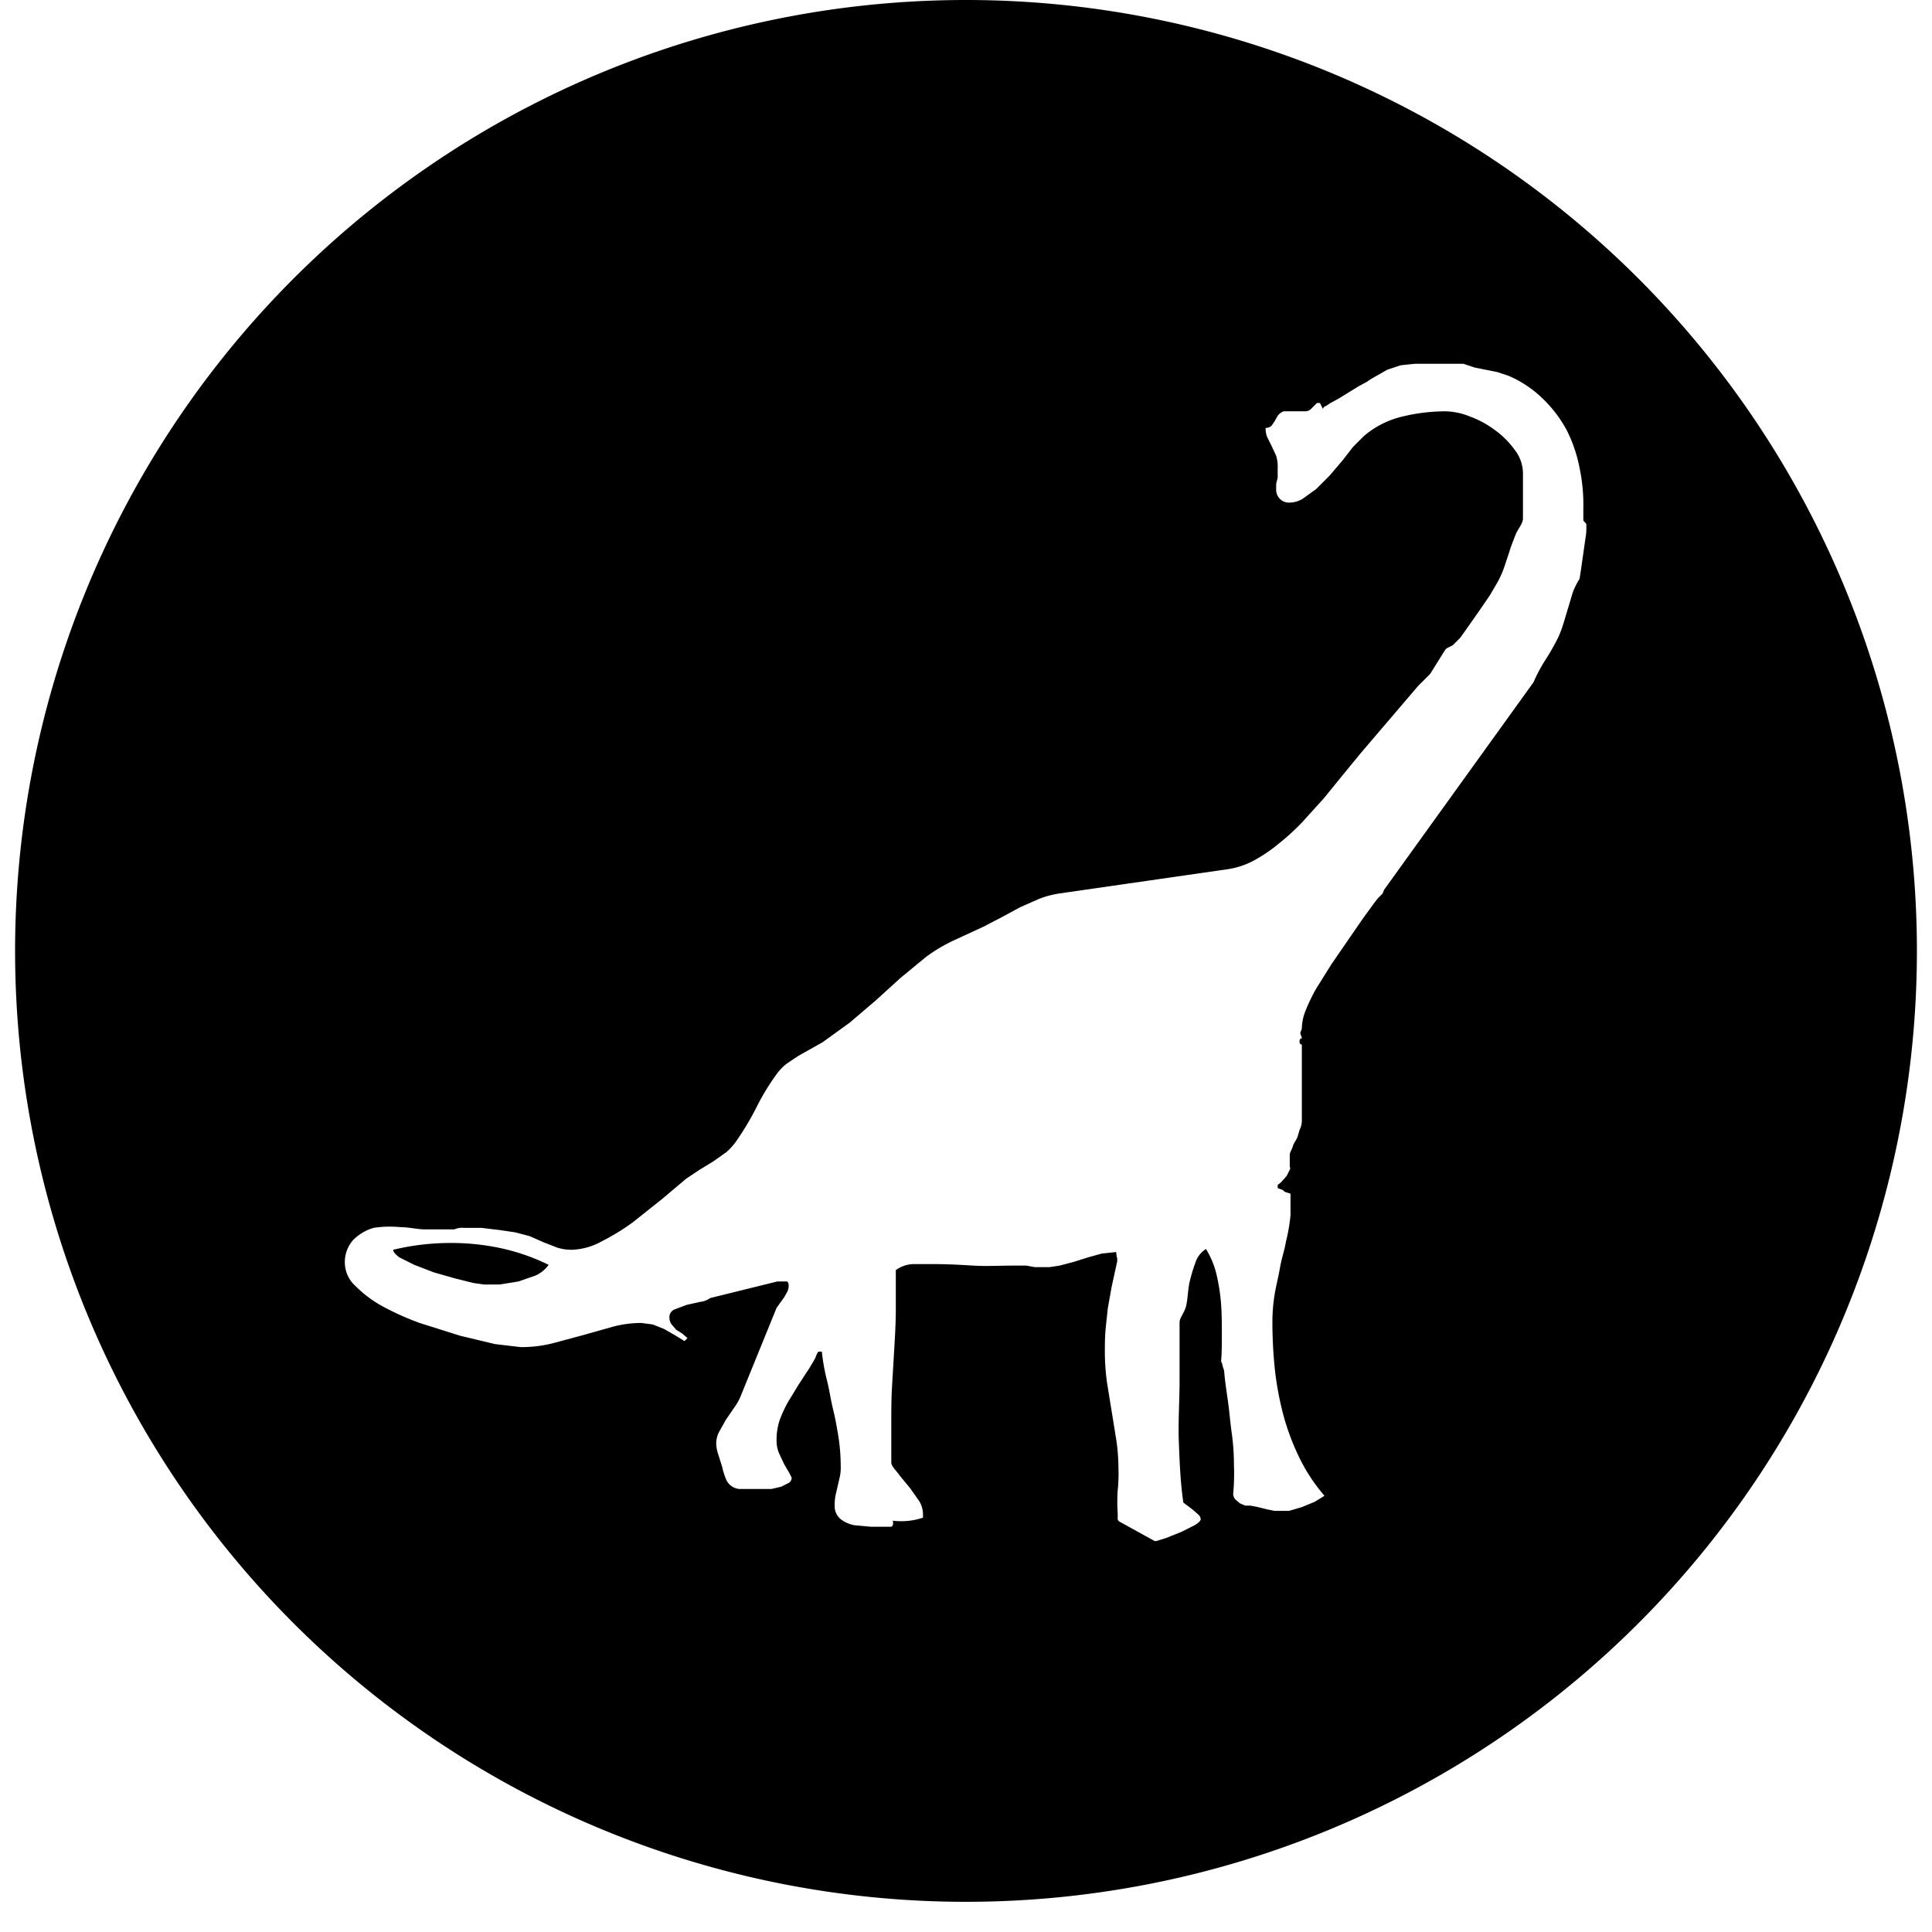 <svg xmlns="http://www.w3.org/2000/svg" width="256" height="256" viewBox="0 0 256 256"><path d="M59.7 164.7a32.5 32.5 0 0 0-7.6.9c0 .3.3.6.8 1l2 1 2.6 1 2.8.8 2.4.6 1.4.2h2.1l2.5-.4 2.3-.8a4.4 4.4 0 0 0 1.7-1.4 27.5 27.5 0 0 0-6.3-2.2 31.2 31.2 0 0 0-6.7-.7z"/><path d="M128 0a126 126 0 1 0 126 126A126 126 0 0 0 128 0zm82.2 69.5v.3a7 7 0 0 1-.1 1.4l-.3 2.1-.3 2.1-.2 1.3a9.8 9.8 0 0 0-.9 1.8l-.6 2-.6 2a15.9 15.9 0 0 1-.7 1.9 30.4 30.4 0 0 1-1.7 3 21 21 0 0 0-1.6 3l-19.8 27.5-.2.5-.3.3-.3.3-.4.5-1.6 2.2-2 2.9-2.2 3.2-2 3.2a24.2 24.2 0 0 0-1.4 2.9 6.8 6.8 0 0 0-.5 2.3c0 .3-.2.5-.2.7s.2.4.2.7c-.2 0-.3.1-.3.4s.1.4.3.4v10.1a2.7 2.7 0 0 1-.2 1c-.2.4-.2.7-.4 1.2s-.5.8-.6 1.2-.4.8-.4 1.1v1.6a.4.4 0 0 1 0 .4l-.4.8-.7.8c-.2.2-.5.4-.5.4v.4c0 .1.7.2.8.4s.9.3.9.4v2.8a23.1 23.1 0 0 1-.6 3.5c-.2 1.2-.6 2.3-.8 3.5s-.5 2.3-.7 3.5a22.5 22.5 0 0 0-.3 3.5 60.9 60.9 0 0 0 .3 6.2 41.5 41.5 0 0 0 1.1 6.1 31.7 31.7 0 0 0 2.1 5.7 23.2 23.2 0 0 0 3.4 5.2l-1.3.8-1.7.7-1.7.5h-1.9l-1-.2-1.2-.3-1-.2h-.7l-.7-.3-.6-.5a1.3 1.3 0 0 1-.3-.7 29.6 29.6 0 0 0 .1-4c0-1.4-.1-2.8-.3-4.2s-.3-2.8-.5-4.2-.4-2.7-.5-4l-.2-.6a1.5 1.5 0 0 0-.2-.6c.1-1.1.1-2.3.1-3.6s0-2.6-.1-4a25.9 25.9 0 0 0-.6-3.9 11.4 11.4 0 0 0-1.4-3.4 3.3 3.3 0 0 0-1.4 1.8 21.9 21.9 0 0 0-.8 2.7c-.2 1-.2 1.9-.4 2.9s-.9 1.7-.9 2.3v7.6c0 2.8-.2 5.6-.1 8.2s.2 5.4.6 8.1l.4.3.8.6.8.7a.9.9 0 0 1 .3.6c0 .2-.3.5-.8.8l-1.8.9-2 .8-1.3.4h-.2l-4.7-2.6a.5.5 0 0 1-.2-.5v-.6a22.1 22.1 0 0 1 0-3 21.5 21.5 0 0 0 .1-3 26 26 0 0 0-.3-3.8c-.2-1.2-.4-2.5-.6-3.7s-.4-2.5-.6-3.7a29.5 29.5 0 0 1-.3-3.9c0-1.2 0-2.3.1-3.3s.2-1.9.3-2.8l.5-2.8.7-3.2a1.4 1.4 0 0 0 0-.7 4.1 4.1 0 0 1-.1-.7l-1.9.2-1.8.5-1.9.6-1.9.5-1.3.2h-2l-1.1-.2h-1.8c-1.8 0-3.5.1-5.2 0s-3.4-.2-5.2-.2H121a4.1 4.1 0 0 0-2.3.8v5.2c0 1.7-.1 3.4-.2 5.1l-.3 5.1c-.1 1.7-.1 3.4-.1 5.1v5c0 .5.7 1.1 1.1 1.7l1.4 1.7 1.2 1.7a3.4 3.4 0 0 1 .5 1.8v.4a9.1 9.1 0 0 1-4 .4c.1.5 0 .7-.2.8h-2.7l-2.2-.2a4.3 4.3 0 0 1-1.8-.8 2.2 2.2 0 0 1-.8-1.8 6.9 6.9 0 0 1 .1-1.3l.3-1.3c.1-.4.2-.9.3-1.3a6.3 6.3 0 0 0 .1-1.4 25.8 25.8 0 0 0-.3-3.8c-.2-1.2-.4-2.4-.7-3.6s-.5-2.6-.8-3.8a26.8 26.8 0 0 1-.7-3.9h-.4c-.2 0-.4.7-.5.9l-.4.7-.3.5-1.5 2.3-1.4 2.3a16.5 16.5 0 0 0-1.1 2.4 8.4 8.4 0 0 0-.4 2.7 4.3 4.3 0 0 0 .3 1.6l.7 1.5.7 1.2.3.6a.8.8 0 0 1-.4.7l-1 .5-1.3.3H98a2.1 2.1 0 0 1-1.8-1.3 9.4 9.4 0 0 1-.5-1.6l-.5-1.6a5 5 0 0 1-.3-1.6 3.4 3.4 0 0 1 .4-1.5l.9-1.6 1.1-1.6a7.2 7.2 0 0 0 .8-1.4l2.4-5.9 2.4-5.9.5-.7.5-.7.4-.7a1.8 1.8 0 0 0 .2-.8c0-.4-.1-.6-.3-.6H103l-8.9 2.2a2.7 2.7 0 0 1-1.3.5l-1.8.4-1.6.6a1.1 1.1 0 0 0-.7 1.1 1.5 1.5 0 0 0 .3.9l.6.7.8.5.7.6-.4.4-1.3-.8-1.4-.8-1.5-.6-1.5-.2a14.5 14.5 0 0 0-3.8.5l-3.9 1.1-4.1 1.1a17.1 17.1 0 0 1-4.2.5l-3.4-.4L61 177l-5.4-1.7a37.5 37.5 0 0 1-4.9-2.2 15.6 15.6 0 0 1-3.6-2.7 4.2 4.2 0 0 1-1.4-2.9 4.4 4.4 0 0 1 1.1-3.2 6.3 6.3 0 0 1 2.7-1.6 14 14 0 0 1 3.5-.1c1.2 0 2.3.3 3.3.3h3.9a2.6 2.6 0 0 1 1.3-.2h2.3l2.5.3 2 .3 1.9.5 1.8.8 1.8.7a6.1 6.1 0 0 0 2 .3 8.7 8.7 0 0 0 3.9-1.1 30.3 30.3 0 0 0 4.1-2.5l3.9-3.1 3.2-2.7 1.8-1.2 1.8-1.1 1.7-1.2a7.9 7.9 0 0 0 1.5-1.7 37.3 37.3 0 0 0 2.6-4.4 31 31 0 0 1 2.7-4.4 6.9 6.9 0 0 1 1.3-1.3l1.5-1 1.6-.9 1.6-.9 3.6-2.6 3.4-2.9 3.3-3 3.4-2.8a21.3 21.3 0 0 1 3.7-2.2l3.9-1.8 2.5-1.3 2.4-1.3 2.5-1.1a12.4 12.4 0 0 1 2.6-.7l22.2-3.2a10.7 10.7 0 0 0 3.5-1.1 20 20 0 0 0 3.3-2.2 31.8 31.8 0 0 0 3.2-2.9l2.9-3.2 2.6-3.2 2.3-2.8 7.6-8.9.3-.3.5-.5.5-.5.3-.3 2-3.2.2-.2.4-.2.4-.2.2-.2.4-.4.4-.4 1.2-1.7 1.4-2 1.3-1.9 1-1.7a12.7 12.7 0 0 0 .9-2l.7-2.1c.2-.7.5-1.4.8-2.2s1-1.5 1-2.2v-6a5.1 5.1 0 0 0-1.1-3.1 11.5 11.5 0 0 0-2.6-2.6 13 13 0 0 0-3.3-1.8 9.2 9.2 0 0 0-3.2-.7 24.5 24.5 0 0 0-5.8.7 12.1 12.1 0 0 0-5.1 2.6l-1.4 1.4-1.4 1.8-1.7 2-1.8 1.8-1.8 1.3a3.5 3.5 0 0 1-1.8.5 1.7 1.7 0 0 1-1.7-1.6v-.9l.2-.8v-1.2a5.1 5.1 0 0 0-.2-1.7l-.6-1.3-.6-1.2a3.1 3.1 0 0 1-.2-1.2 1.1 1.1 0 0 0 .8-.3l.4-.6.4-.7a1.7 1.7 0 0 1 .8-.6h2.8a1.1 1.1 0 0 0 .9-.4l.7-.7h.4l.2.4.2.4a.5.5 0 0 1 .4-.4l.6-.4 1.1-.6 1.3-.8 1.3-.8 1.1-.6.6-.4 2.1-1.2 1.8-.6 1.9-.2h6.4l1.5.5 1.5.3 1.5.3 1.5.5a14.9 14.9 0 0 1 4.5 3 17 17 0 0 1 3.2 4.2 19.3 19.3 0 0 1 1.7 5 23.8 23.8 0 0 1 .5 5.4v1.5c0 .2.4.4.4.6z"/></svg>